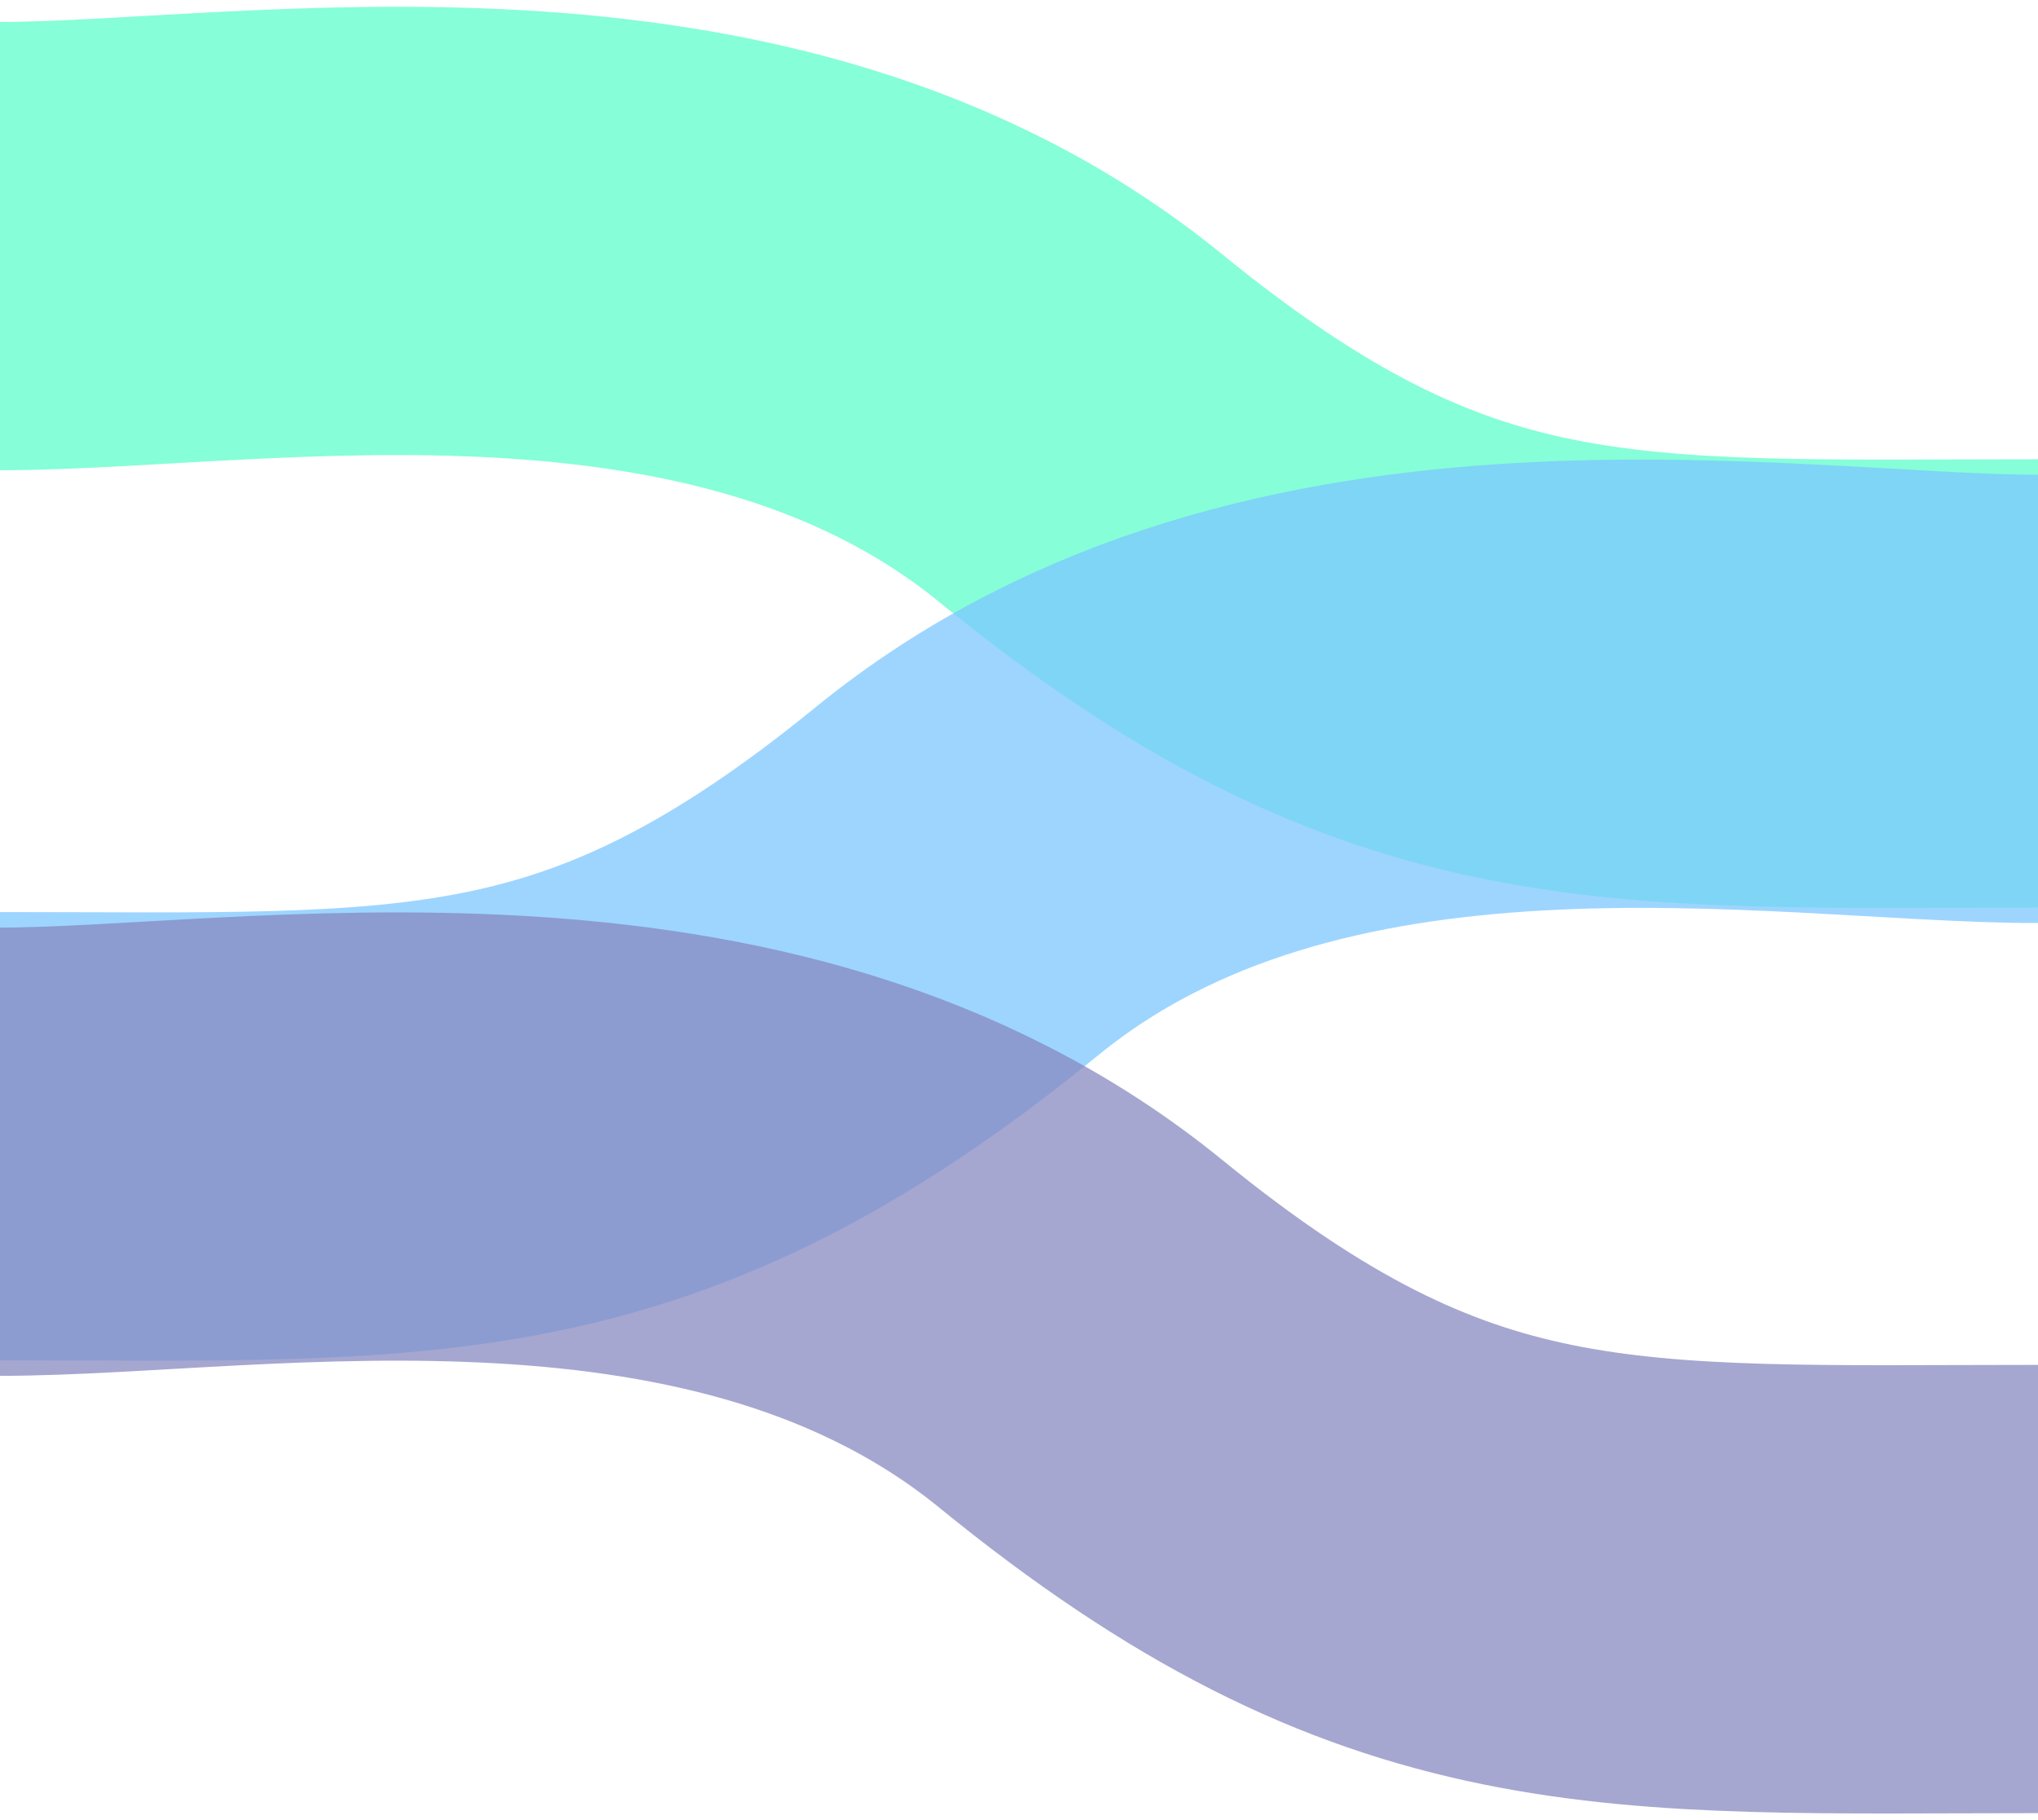 <svg width="150" height="134" viewBox="0 0 150 134" fill="none" xmlns="http://www.w3.org/2000/svg">
<path d="M0 18.116C18.646 18.116 54.696 11.26 79.558 31.53C104.42 51.799 118.923 50.309 150 50.309" stroke="#5DFDCB" stroke-opacity="0.75" stroke-width="33"/>
<path d="M150 51.45C131.354 51.45 95.304 44.594 70.442 64.863C45.58 85.132 31.077 83.642 1.78814e-06 83.642" stroke="#7CC6FE" stroke-opacity="0.75" stroke-width="33"/>
<path d="M0 84.783C18.646 84.783 54.696 77.927 79.558 98.197C104.42 118.466 118.923 116.976 150 116.976" stroke="#8789C0" stroke-opacity="0.75" stroke-width="33"/>
</svg>

